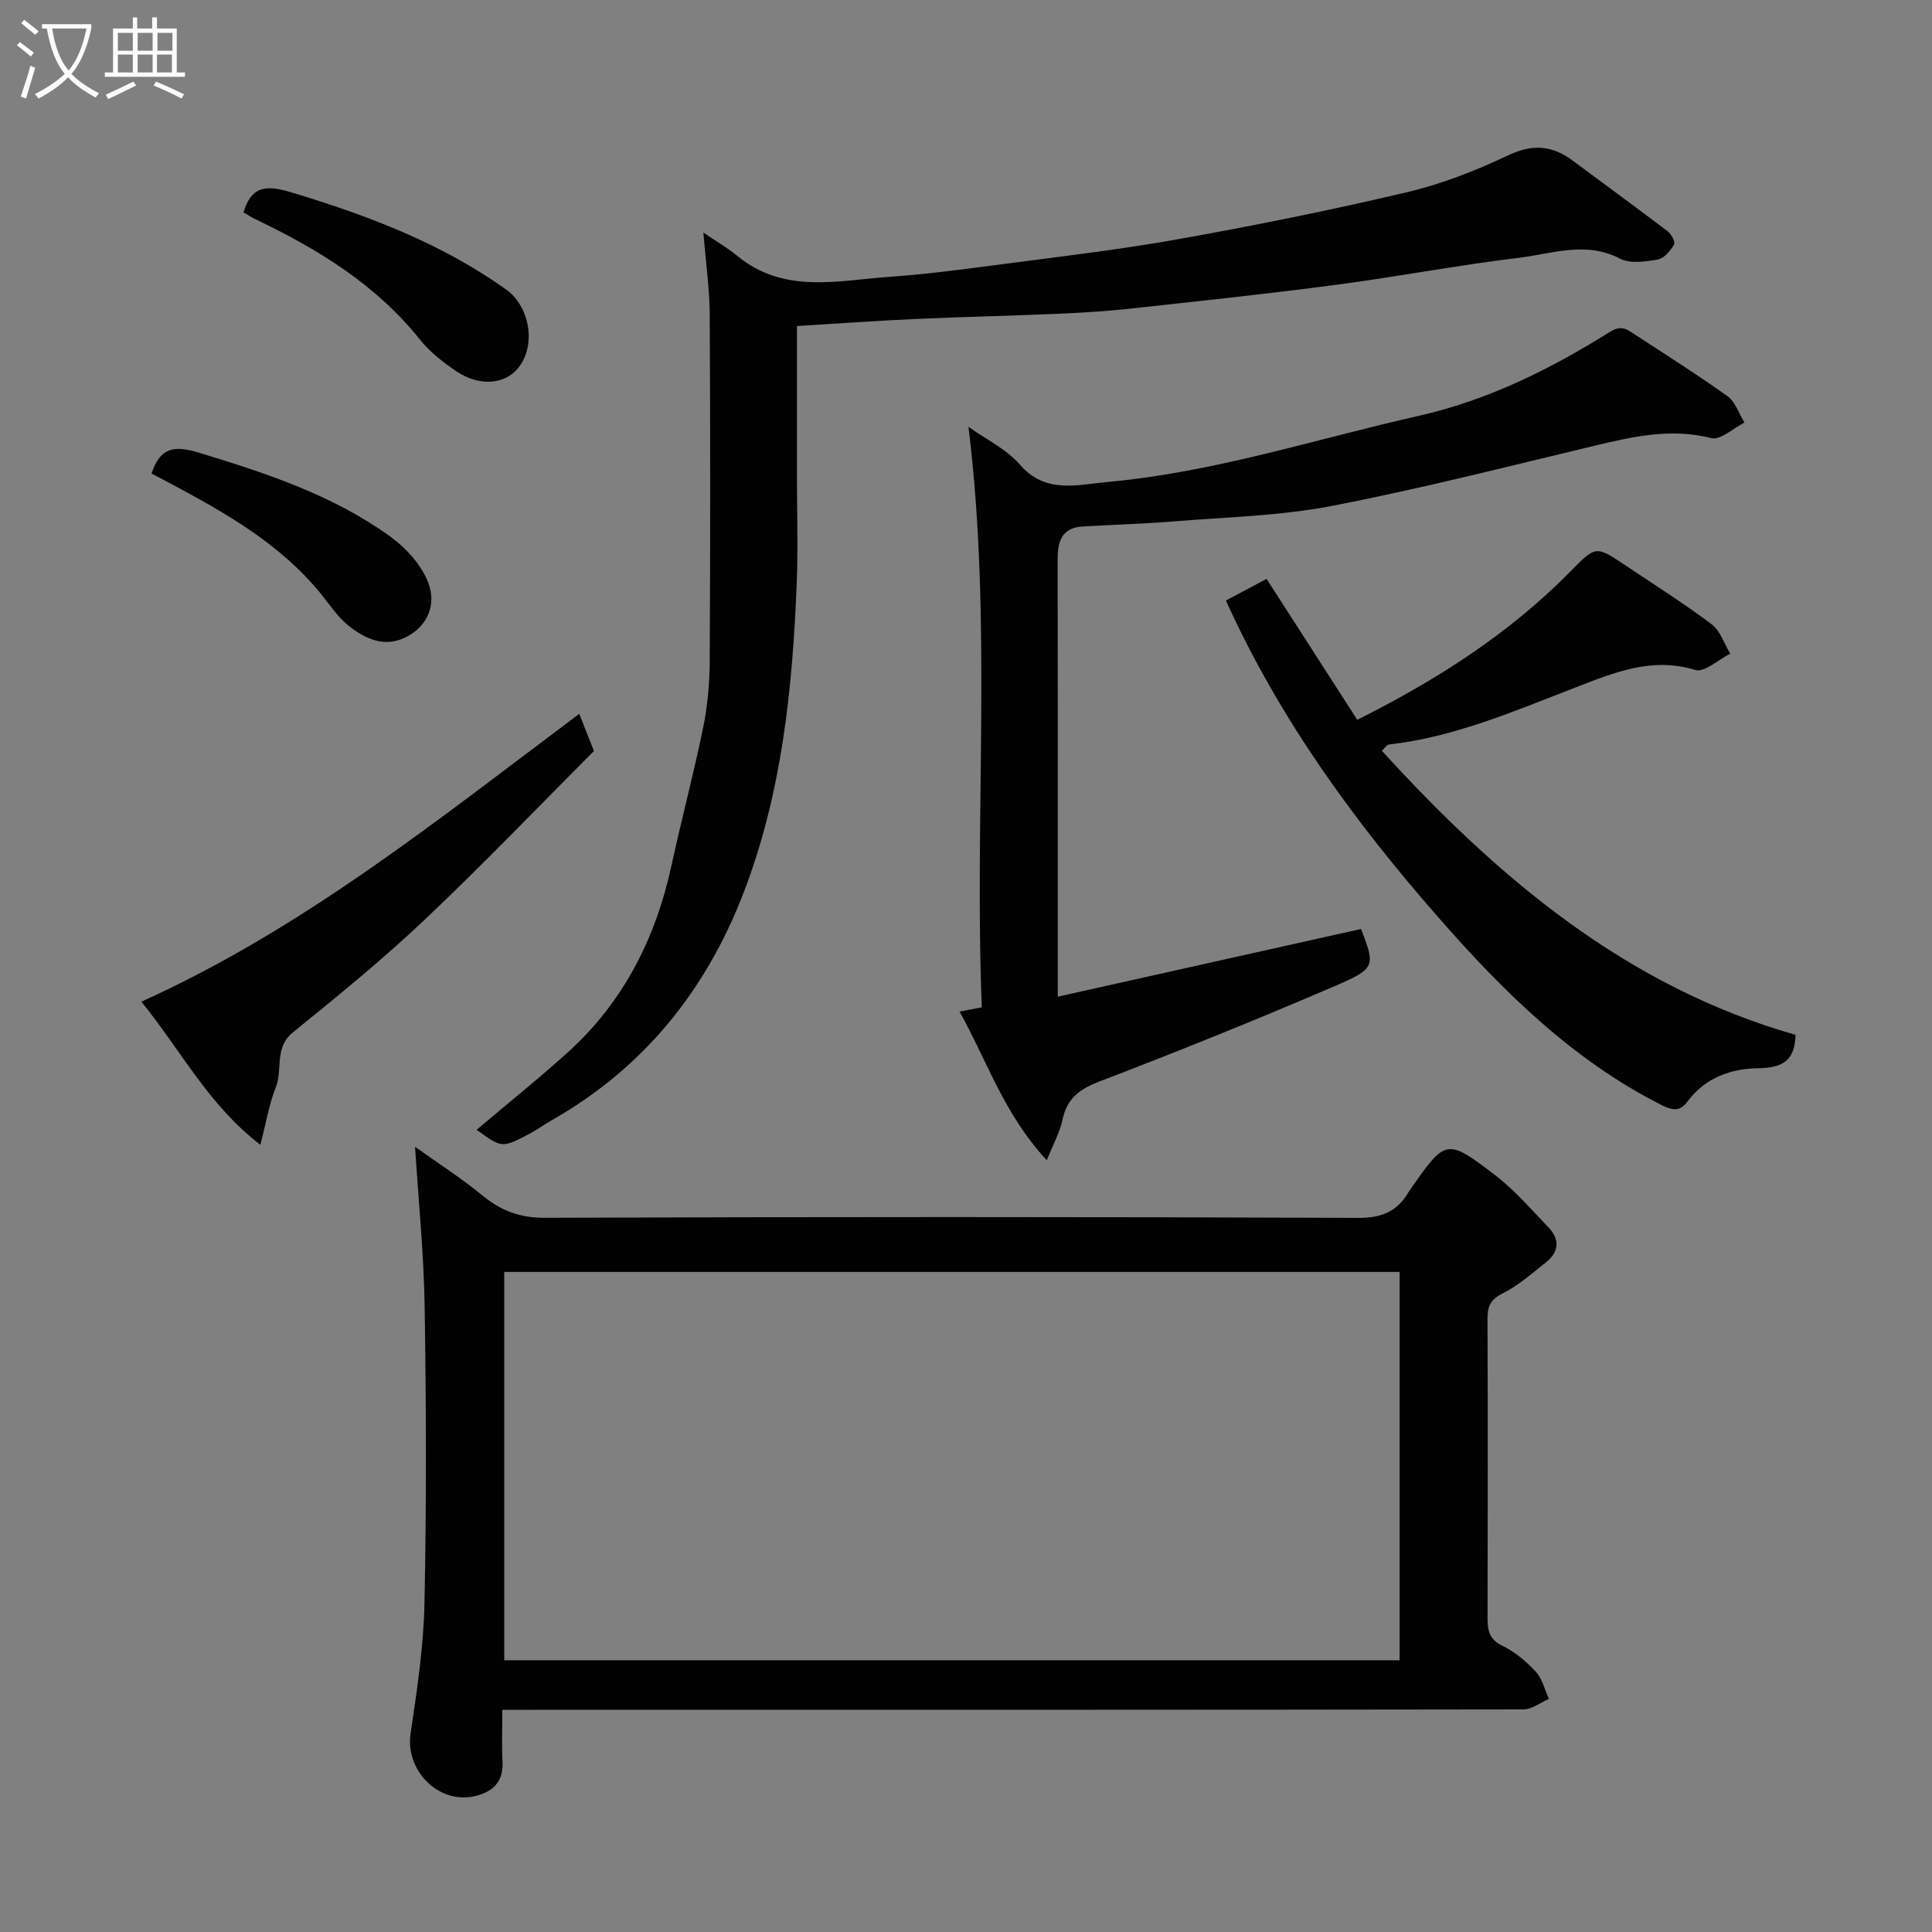 <svg enable-background="new 0 0 400 400" viewBox="0 0 400 400" xmlns="http://www.w3.org/2000/svg"><rect x="0" y="0" width="400" height="400" fill="#808080" stroke="none"/><path d="m6.4 11.7c-1-.8-1.9-1.6-2.9-2.3l.6-.7c.9.7 1.9 1.4 2.9 2.2zm-2.1 8.3c.7-2.1 1.4-4.2 2-6.4.2.1.6.3 1 .4-.7 2.3-1.3 4.4-1.9 6.4zm3-12.8c-1.1-.9-2.1-1.7-2.9-2.4l.6-.7c1 .8 2 1.5 3 2.4zm1.4-1.3v-.9h10.2v.9c-.9 4.2-2.3 7.3-4.1 9.4 1.3 1.4 3.2 2.7 5.7 4-.2.2-.4.5-.7.9-2.5-1.4-4.4-2.7-5.7-4.2-1.4 1.5-3.5 3-6.1 4.4 0 0 0 0-.1-.1-.3-.4-.5-.7-.7-.8 2.7-1.4 4.7-2.8 6.2-4.2-1.8-2.2-3-5.3-3.7-9.4zm9.2 0h-7.1c.6 3.8 1.7 6.7 3.4 8.7 1.7-2 2.9-4.8 3.7-8.7z" fill="#fbfcfa"/><path d="m31.6 3.6h.9v2.3h4.1v9.1h1.7v.9h-16.6v-.9h1.7v-9.1h4.1v-2.3h.9v2.3h3.1v-2.3zm-4 13.3.6.8c-1.9.9-3.8 1.9-5.8 2.8-.2-.3-.3-.6-.5-.9 2-.9 3.9-1.8 5.7-2.7zm-3.2-10.1v3.7h3.1v-3.7zm0 4.5v3.7h3.1v-3.7zm4.1-4.5v3.7h3.1v-3.7zm0 4.5v3.7h3.1v-3.7zm9.1 9.1c-2.1-1.1-4.1-2-5.8-2.7l.5-.8c2.2.9 4.1 1.8 5.8 2.6zm-1.9-13.6h-3.1v3.7h3.1zm-3.2 4.5v3.7h3.1v-3.7z" fill="#fbfcfa"/><g fill="#010101"><path d="m104 354c0 4.01-.14 7.33.04 10.63.23 4.22-1.9 6.35-5.75 7.24-7.52 1.73-14.43-5.32-13.28-13 1.33-8.91 2.68-17.89 2.87-26.87.42-20.48.36-40.98.04-61.46-.17-10.96-1.28-21.9-1.99-33.11 4.44 3.17 9.42 6.37 13.97 10.1 3.86 3.16 7.73 4.62 12.9 4.6 56.13-.2 112.27-.21 168.4.02 4.91.02 8.11-1.34 10.45-5.38.08-.14.19-.27.28-.41 7.41-10.63 7.54-10.79 17.79-2.92 3.98 3.06 7.31 6.99 10.84 10.63 2.41 2.49 2.25 5.11-.45 7.26-2.94 2.34-5.84 4.87-9.15 6.54-2.58 1.3-3 2.85-2.99 5.36.08 20.49.07 40.98.01 61.47-.01 2.61.16 4.62 3.03 6.01 2.59 1.26 4.98 3.25 6.95 5.39 1.36 1.47 1.85 3.73 2.73 5.64-1.75.76-3.51 2.17-5.26 2.17-68.29.11-136.59.09-204.88.09-1.98 0-3.96 0-6.55 0zm185.77-90.66c-62.08 0-123.78 0-185.37 0v80.4h185.37c0-26.84 0-53.43 0-80.4z"/><path d="m165 67.5v31.37c0 7.33.24 14.67-.05 21.99-.87 21.81-3.09 43.44-11.02 64.03-7.81 20.27-20.73 36.28-39.78 47.09-1.56.89-3.01 1.97-4.6 2.8-5.64 2.95-5.65 2.92-10.87-.87 6.24-5.28 12.68-10.45 18.81-15.97 11.55-10.43 18.25-23.63 21.53-38.74 2.07-9.53 4.59-18.96 6.55-28.51.92-4.48 1.34-9.14 1.37-13.72.13-23.99.13-47.99 0-71.98-.03-5.2-.79-10.39-1.31-16.84 3.05 2.08 5.13 3.26 6.95 4.77 9.69 8.04 20.88 5.14 31.73 4.38 7.03-.5 14.04-1.39 21.03-2.32 12.8-1.69 25.65-3.16 38.36-5.42 15.87-2.82 31.69-6.02 47.37-9.71 7.23-1.7 14.34-4.44 21.06-7.64 5.09-2.43 9.18-2.17 13.49 1.05 6.55 4.89 13.17 9.69 19.67 14.64.76.58 1.62 2.25 1.32 2.73-.78 1.28-2.06 2.87-3.35 3.09-2.56.44-5.73.93-7.83-.16-7.09-3.71-14.04-1.02-20.93-.19-12.64 1.53-25.18 3.92-37.81 5.59-14.3 1.88-28.64 3.41-42.98 4.97-5.08.55-10.19.84-15.3 1.06-9.6.41-19.2.61-28.8 1.05-7.93.35-15.85.93-24.61 1.46z"/><path d="m219 206.35c21.19-4.73 41.92-9.36 62.8-14.02 2.92 7.73 3.1 8.15-5.53 11.86-15.99 6.88-32.14 13.41-48.4 19.62-4.22 1.61-6.95 3.49-7.89 8.02-.53 2.55-1.87 4.93-3.25 8.39-8.86-9.51-12.33-20.51-18.07-30.79 1.68-.32 2.87-.54 4.61-.87-1.59-39.98 2.2-79.98-2.76-120.19 3.55 2.54 7.8 4.55 10.62 7.8 5.34 6.17 11.9 4.18 18.11 3.62 22.01-1.97 43.01-8.85 64.44-13.68 14.4-3.25 27.26-9.66 39.57-17.36 2.26-1.41 3.32-.75 4.88.27 6.54 4.3 13.18 8.46 19.54 13.02 1.63 1.17 2.36 3.6 3.5 5.45-2.31 1.16-4.97 3.71-6.86 3.22-8.26-2.11-16-.37-23.9 1.51-18.2 4.34-36.34 8.99-54.69 12.53-10.75 2.07-21.87 2.31-32.83 3.21-6.25.51-12.53.66-18.79 1.05-4.35.27-5.14 3.19-5.13 6.9.05 21.15.03 42.31.03 63.46z"/><path d="m371.74 214.25c-.11 5.51-2.86 6.85-7.83 6.92-5.53.09-10.82 1.94-14.44 6.78-1.43 1.91-2.69 2.23-5.36.89-18.48-9.3-32.89-23.59-46.18-38.75-17.35-19.79-32.93-41.03-44.12-65.76 2.84-1.51 5.64-3 8.42-4.48 6.35 9.87 12.51 19.44 18.78 29.18 16.43-8.25 31.39-17.78 44.03-30.62 5.35-5.43 5.27-5.53 11.59-1.29 5.95 3.99 12.03 7.82 17.75 12.13 1.8 1.35 2.6 4.03 3.85 6.09-2.44 1.21-5.35 3.95-7.25 3.37-9.03-2.76-16.8.55-24.81 3.63-12.59 4.86-25.03 10.27-38.65 11.81-.39.04-.73.64-1.42 1.29 24.04 26.34 50.6 48.82 85.64 58.81z"/><path d="m119.93 147.79c1.14 2.88 1.9 4.82 3.04 7.7-11.41 11.43-22.9 23.43-34.95 34.84-8.71 8.24-18.04 15.85-27.36 23.4-3.95 3.2-2.08 7.66-3.55 11.35-1.36 3.42-1.96 7.14-3.21 11.94-10.82-8.33-16.38-19.49-24.64-29.63 33.52-15.13 61.54-37.79 90.67-59.6z"/><path d="m50.42 43.98c1.69-5.83 5.16-5.59 10.05-4.11 15.68 4.74 30.83 10.46 44.29 20.05 4.94 3.52 6.32 11.54 2.55 16.24-2.8 3.49-8.1 3.92-12.9.66-2.7-1.84-5.41-3.93-7.42-6.46-9.14-11.46-21.19-18.8-34.14-24.99-.86-.41-1.66-.95-2.43-1.39z"/><path d="m31.37 98.04c1.8-5.34 4.52-5.94 9.87-4.3 13.95 4.25 27.71 8.77 39.62 17.39 3.28 2.38 6.46 5.92 7.85 9.62 1.63 4.34-.07 8.94-4.82 11.24-4.39 2.13-8.33.24-11.68-2.41-2.28-1.8-3.94-4.39-5.81-6.68-8.42-10.33-19.72-16.72-31.21-22.85-1.27-.7-2.57-1.36-3.82-2.01z"/></g></svg>